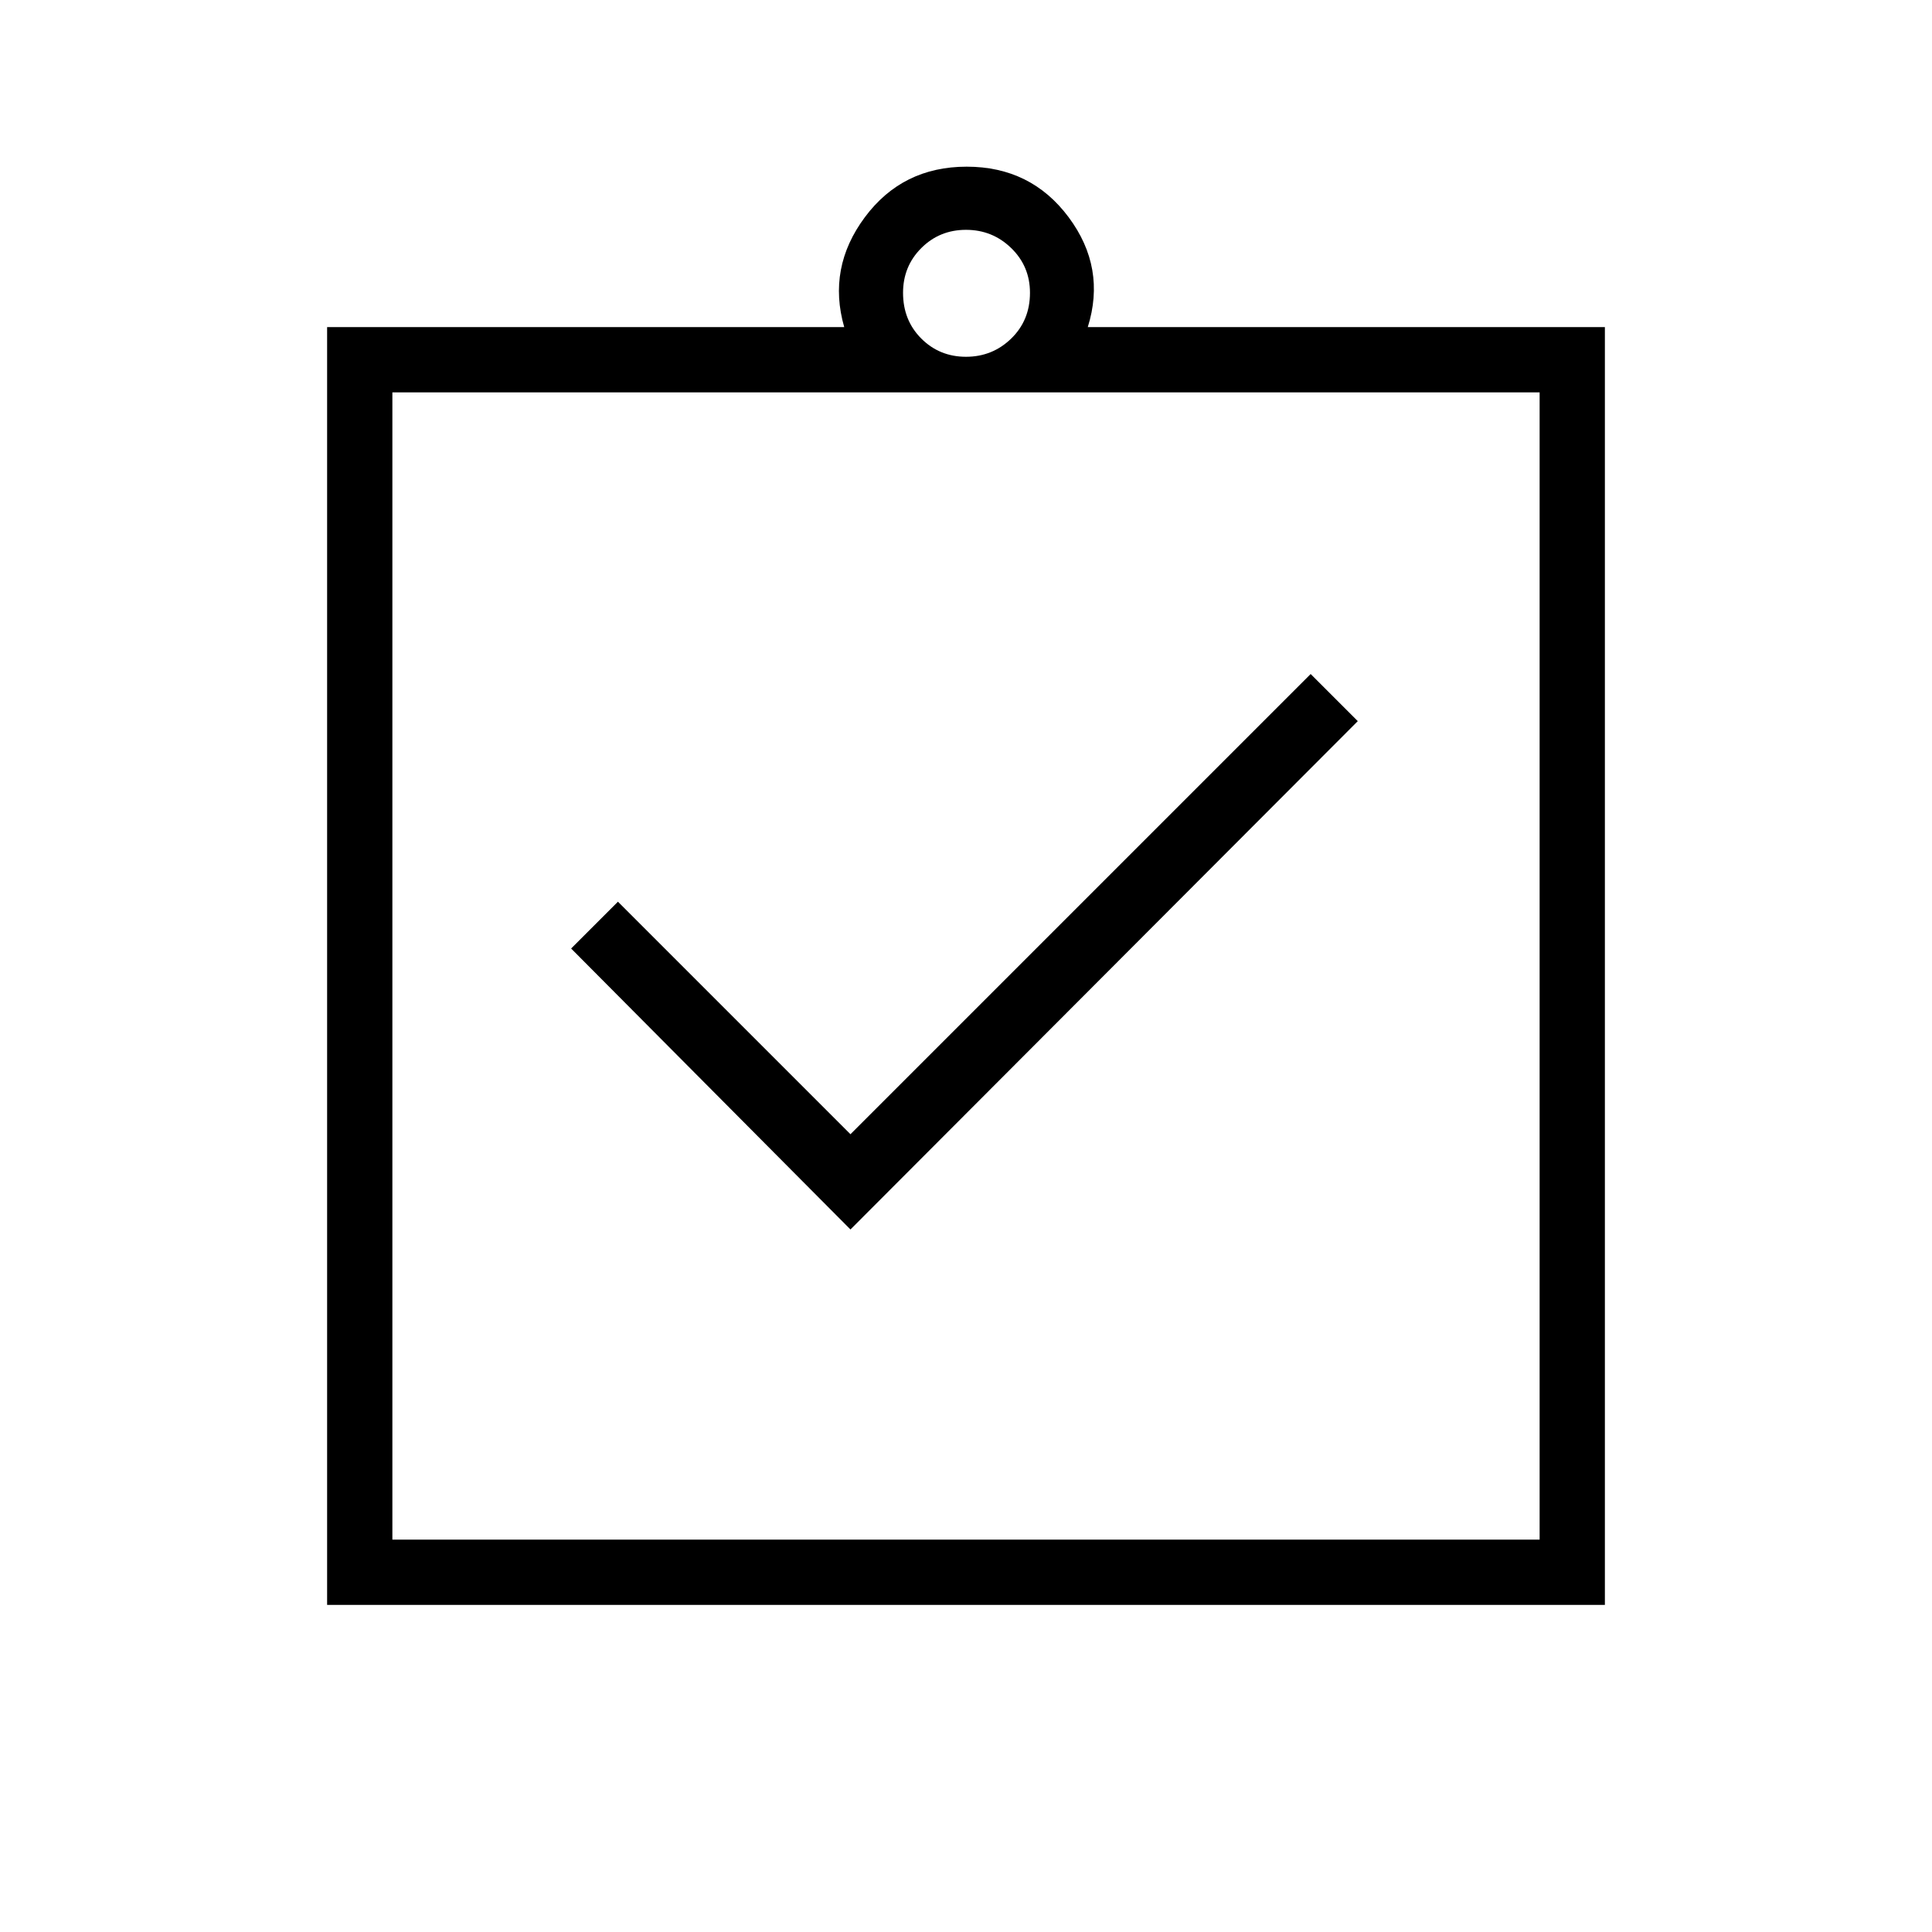 <svg xmlns="http://www.w3.org/2000/svg" height="40" viewBox="0 -960 960 960" width="40"><path d="m422.59-349.08 252.08-252.59-23.41-23.41-228.67 228.67-115.54-115.54-23.26 23.26 138.8 139.61ZM162.54-162.54v-634.92h256.95q-8.45-29.45 10.24-54.59 18.68-25.13 50.62-25.13 31.93 0 50.66 25.13 18.72 25.14 9.5 54.59h256.95v634.92H162.54Zm32.43-32.43h570.06v-570.06H194.97v570.06ZM480-782.72q13.15 0 22.47-9.06 9.32-9.07 9.32-22.73 0-13.16-9.32-22.22-9.32-9.07-22.47-9.07-13.15 0-22.22 9.07-9.06 9.06-9.06 22.22 0 13.66 9.06 22.73 9.07 9.06 22.22 9.06ZM194.97-194.97v-570.06 570.06Z"/></svg>